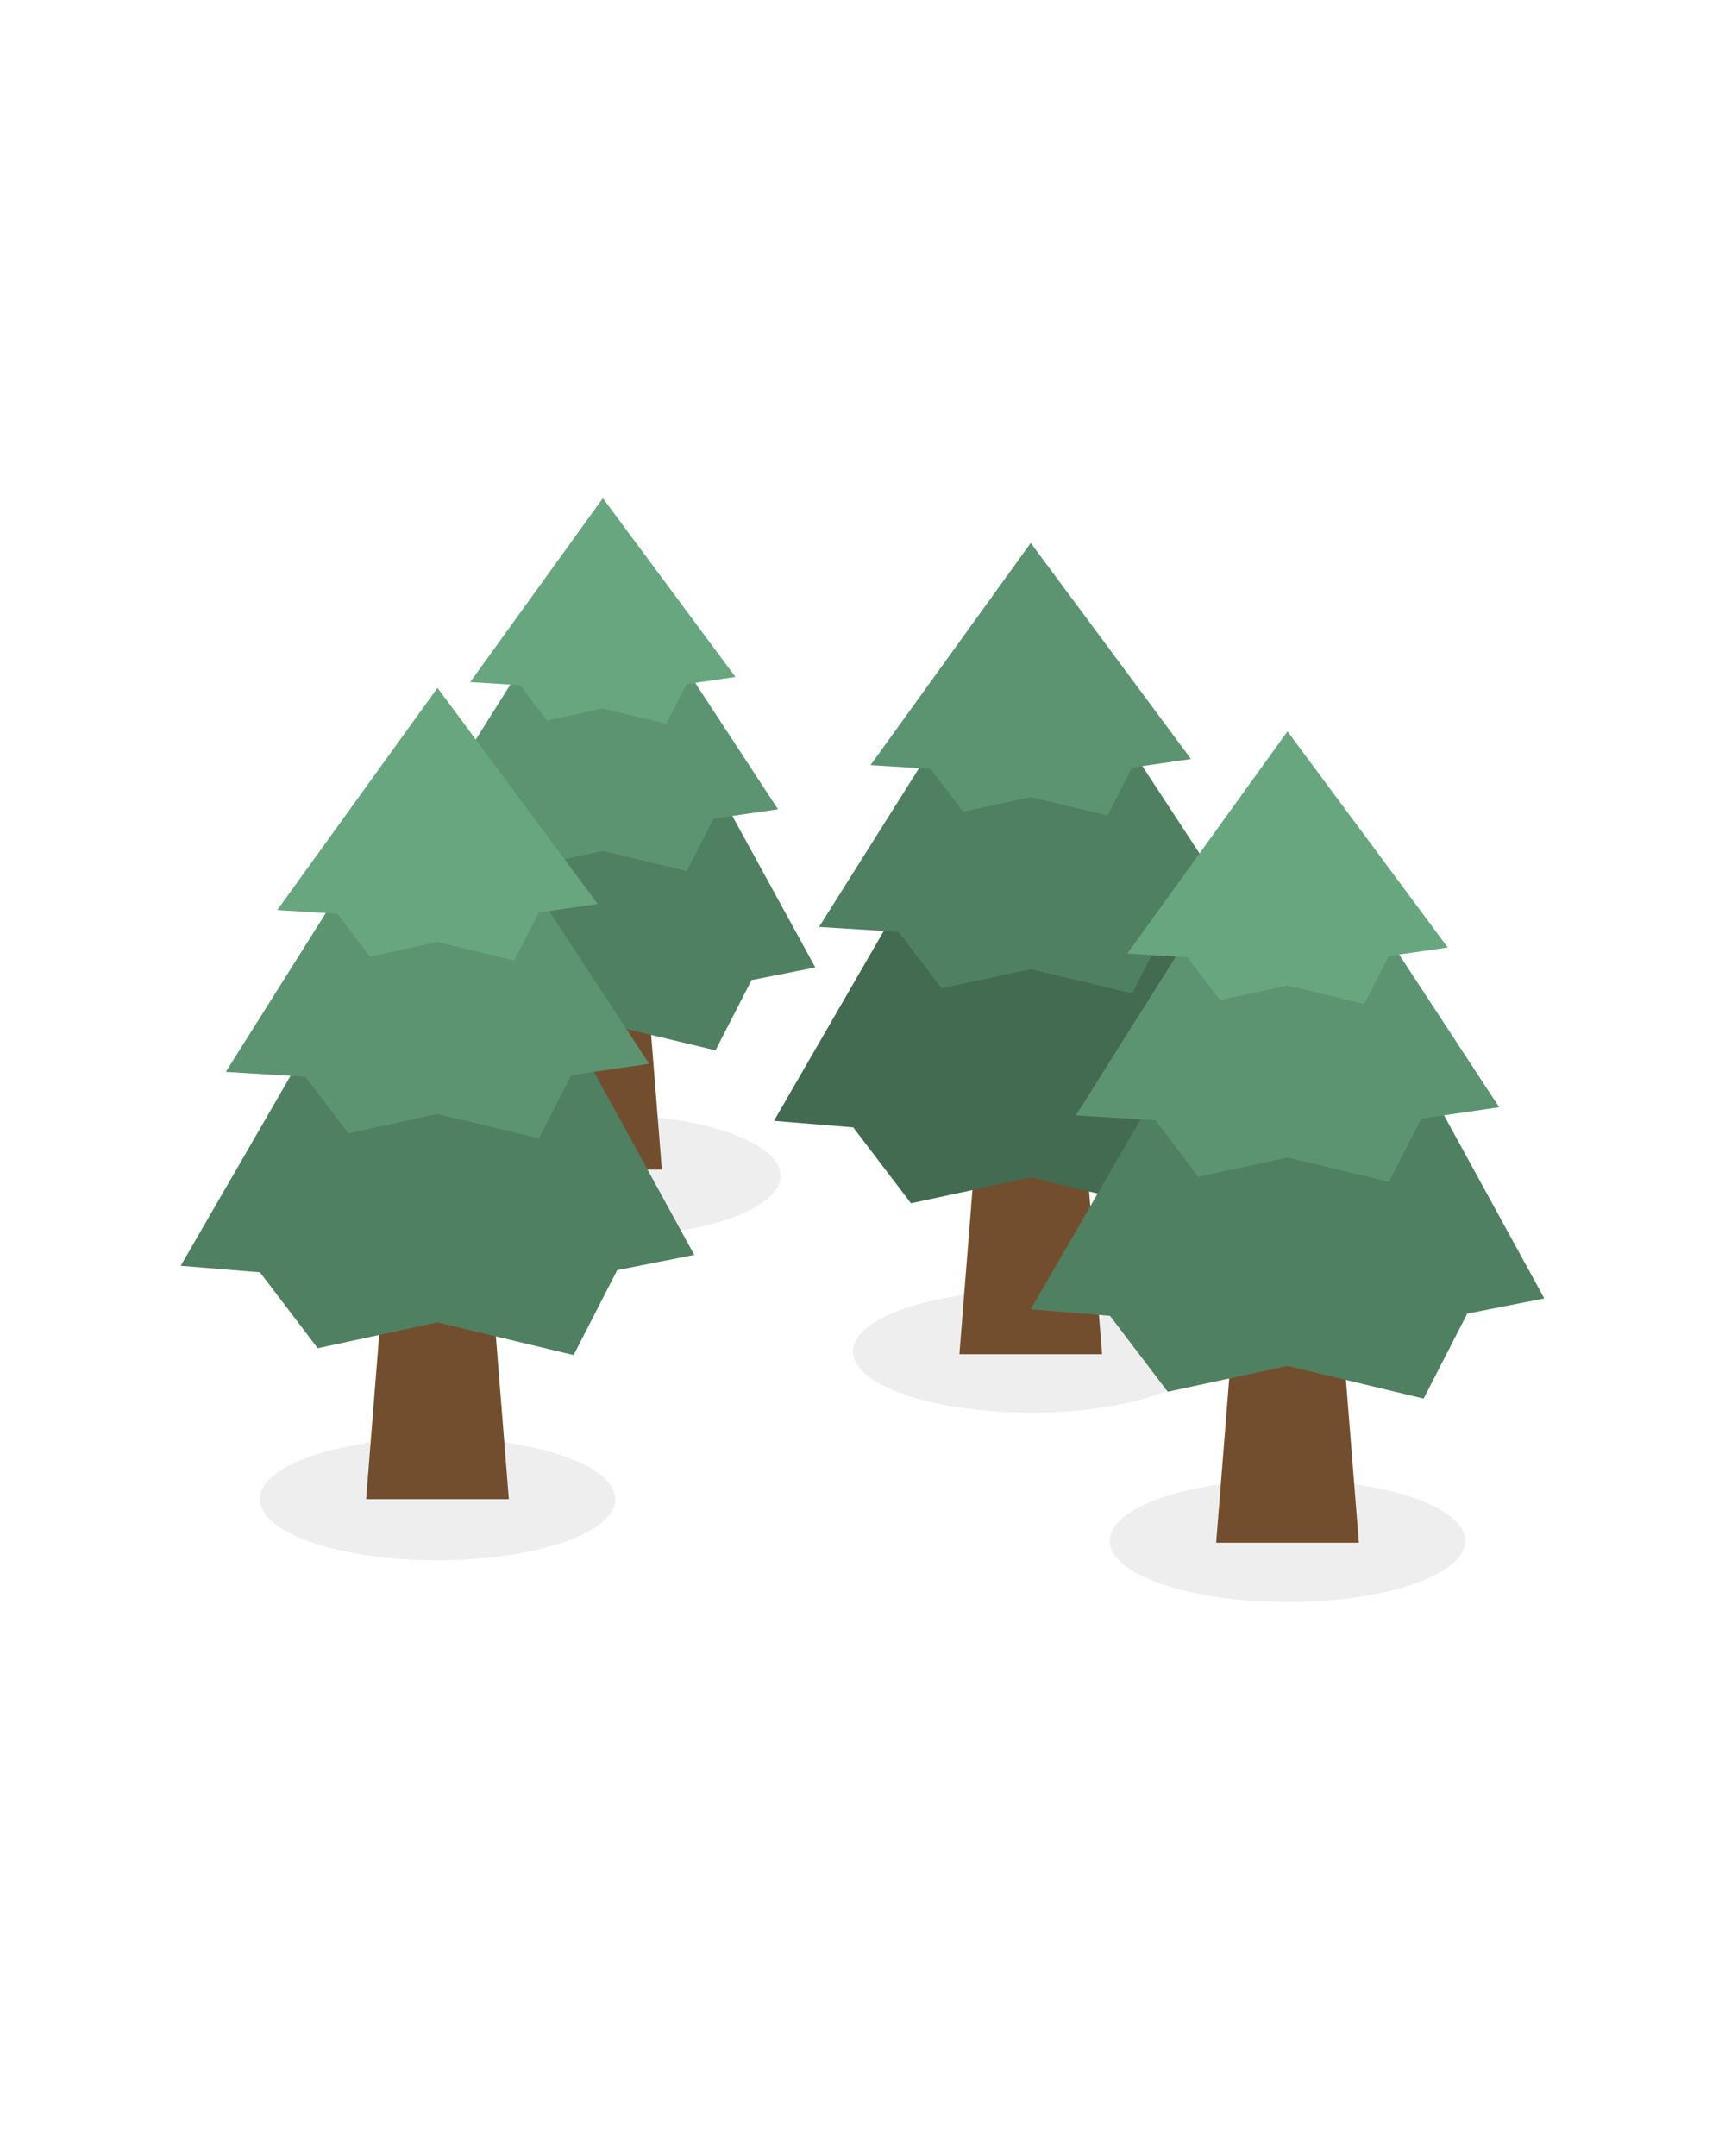 <svg viewBox="0 0 512 640" xmlns="http://www.w3.org/2000/svg"><ellipse cx="129.85" cy="445.02" opacity=".07" rx="52.76" ry="18.15"/><ellipse cx="305.94" cy="401.19" opacity=".07" rx="52.76" ry="18.15"/><ellipse cx="382.15" cy="457.41" opacity=".07" rx="52.76" ry="18.15"/><ellipse cx="178.92" cy="349" opacity=".07" rx="52.76" ry="18.15"/><path d="m161.4 347.19h35.05l-7.47-93.93h-20.11z" fill="#734e2e"/><path d="m115.85 289.86 19.47 1.6 14.18 18.64 29.43-6.33 33.44 8.02 10.7-20.86 18.93-3.75-36.05-65.81-50.56.1z" fill="#4f8061"/><path d="m126.93 242.22 19.52 1.19 10.56 13.89 21.92-4.72 24.9 5.98 7.97-15.54 19.12-2.79-32.12-49.04h-39.75z" fill="#5c9471"/><path d="m139.56 202.47 14.78.91 8 10.51 16.59-3.58 18.85 4.53 6.03-11.77 14.48-2.11-39.36-53.08z" fill="#67a67e"/><path d="m284.76 402h42.35l-9.02-113.5h-24.31z" fill="#734e2e"/><path d="m229.72 332.72 23.53 1.94 17.14 22.53 35.55-7.66 40.4 9.7 12.93-25.22 22.88-4.52-43.56-79.52-61.09.12z" fill="#426b51"/><path d="m243.1 275.16 23.6 1.45 12.76 16.77 26.48-5.7 30.09 7.22 9.63-18.77 23.11-3.37-38.82-59.25h-48.03z" fill="#4f8061"/><path d="m258.37 227.13 17.86 1.1 9.66 12.7 20.05-4.32 22.77 5.47 7.29-14.22 17.5-2.55-47.56-64.14z" fill="#5c9471"/><path d="m108.67 445.02h42.36l-9.03-113.5h-24.31z" fill="#734e2e"/><path d="m53.63 375.74 23.53 1.94 17.14 22.53 35.55-7.66 40.41 9.7 12.93-25.22 22.87-4.52-43.55-79.52-61.1.12z" fill="#4f8061"/><path d="m67.02 318.18 23.59 1.45 12.77 16.77 26.47-5.7 30.09 7.22 9.63-18.77 23.11-3.37-38.81-59.25h-48.04z" fill="#5c9471"/><path d="m82.29 270.15 17.86 1.1 9.66 12.7 20.04-4.32 22.78 5.47 7.29-14.22 17.49-2.55-47.56-64.14z" fill="#67a67e"/><path d="m360.97 457.94h42.36l-9.02-113.5h-24.31z" fill="#734e2e"/><path d="m305.94 388.66 23.52 1.94 17.14 22.53 35.55-7.66 40.41 9.7 12.93-25.22 22.88-4.52-43.56-79.53-61.1.13z" fill="#4f8061"/><path d="m319.32 331.1 23.59 1.45 12.77 16.77 26.47-5.7 30.09 7.22 9.63-18.78 23.11-3.37-38.81-59.25h-48.04z" fill="#5c9471"/><path d="m334.59 283.07 17.86 1.1 9.66 12.7 20.04-4.32 22.78 5.46 7.29-14.21 17.49-2.55-47.56-64.14z" fill="#67a67e"/></svg>